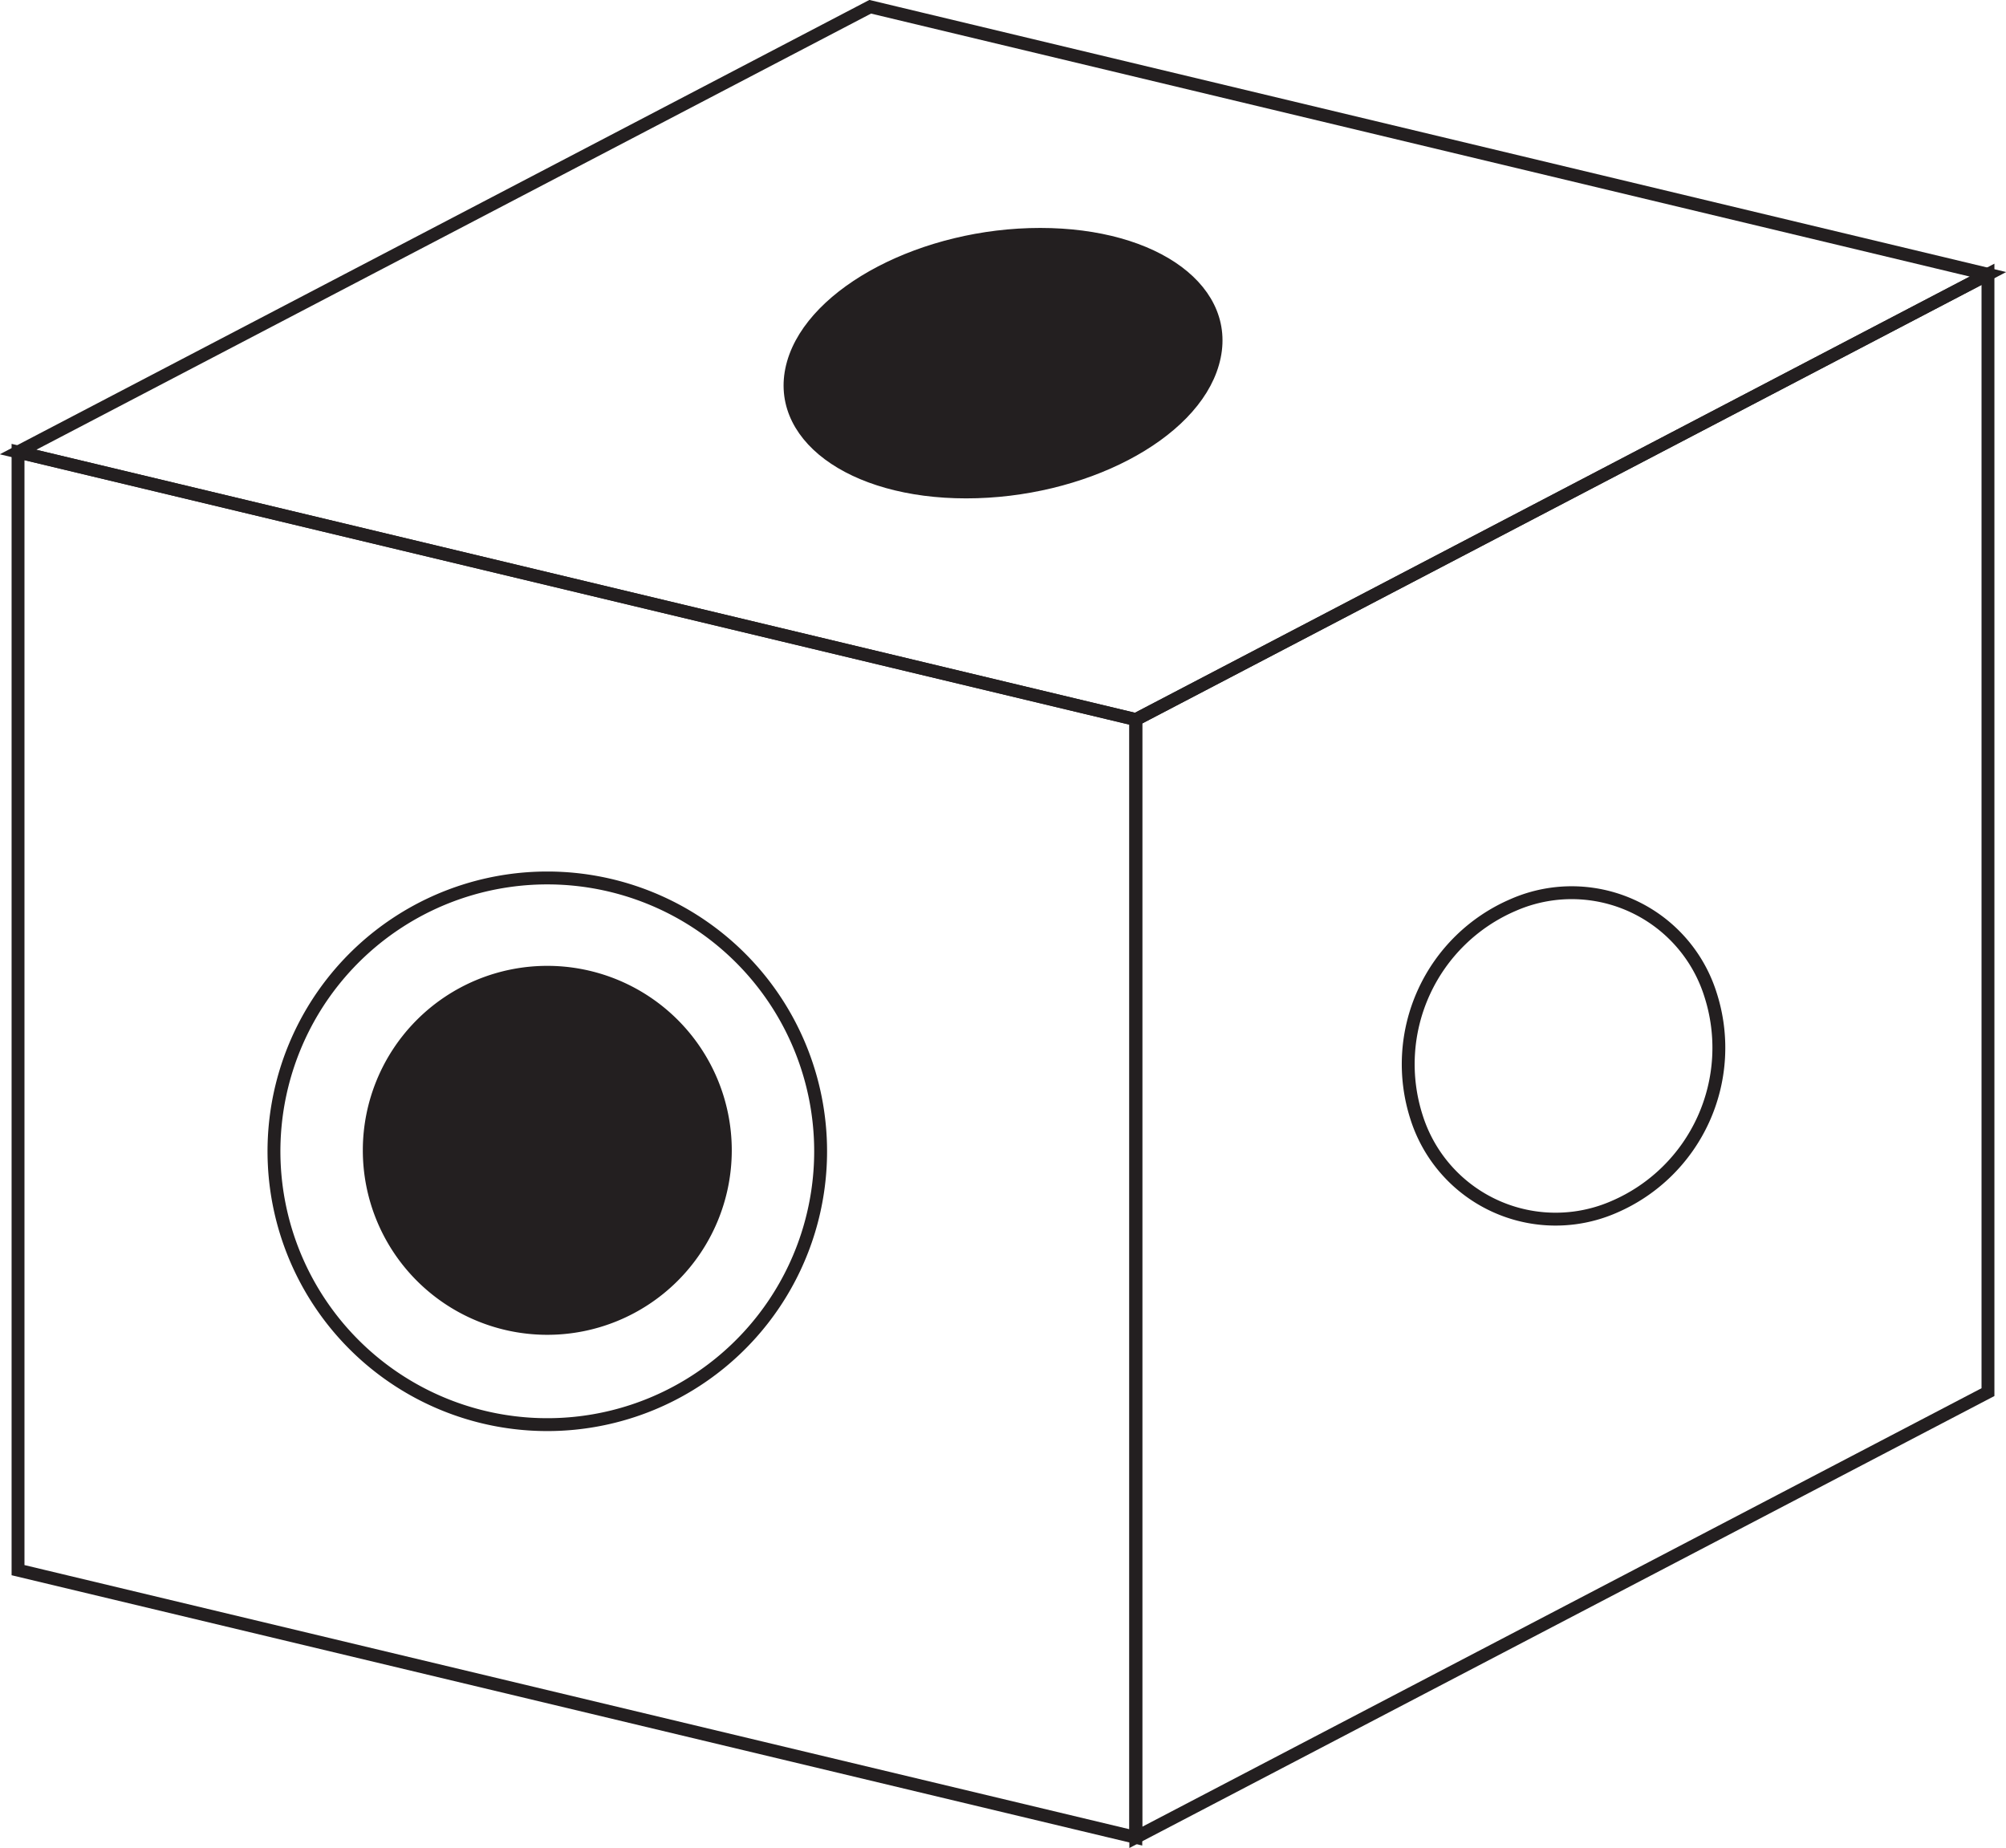<svg xmlns="http://www.w3.org/2000/svg" viewBox="0 0 62.31 57.4"><defs><style>.cls-1{fill:#231f20;}.cls-2{fill:none;stroke:#231f20;stroke-width:0.4px;}</style></defs><title>b240</title><g id="Layer_2" data-name="Layer 2"><g id="Layer_1-2" data-name="Layer 1"><g id="b240"><path class="cls-1" d="M22.73,35.76A5.73,5.73,0,1,1,17,30a5.73,5.73,0,0,1,5.73,5.72"/><path class="cls-2" d="M25.49,35.76A8.49,8.49,0,1,1,17,27.27,8.49,8.49,0,0,1,25.49,35.76Z"/><polygon class="cls-2" points="35.28 22.35 61.75 8.52 61.75 43.24 35.28 57.07 35.28 22.35"/><polygon class="cls-2" points="35.28 22.35 0.56 14.04 27.03 0.21 61.75 8.52 35.28 22.35"/><polygon class="cls-2" points="35.28 57.07 0.56 48.77 0.56 14.04 35.28 22.35 35.28 57.07"/><path class="cls-1" d="M37.67,11.28c-.63,2.22-4.06,4-7.66,4s-6-1.8-5.37-4,4.07-4,7.67-4,6,1.8,5.36,4"/><path class="cls-2" d="M37.67,11.28c-.63,2.22-4.06,4-7.66,4s-6-1.8-5.37-4,4.07-4,7.67-4S38.31,9.06,37.67,11.28Z"/><path class="cls-2" d="M44,34.7a4.53,4.53,0,0,0,6.13,2.79,5.38,5.38,0,0,0,3-6.6,4.52,4.52,0,0,0-6.13-2.78A5.38,5.38,0,0,0,44,34.7Z"/></g></g></g></svg>